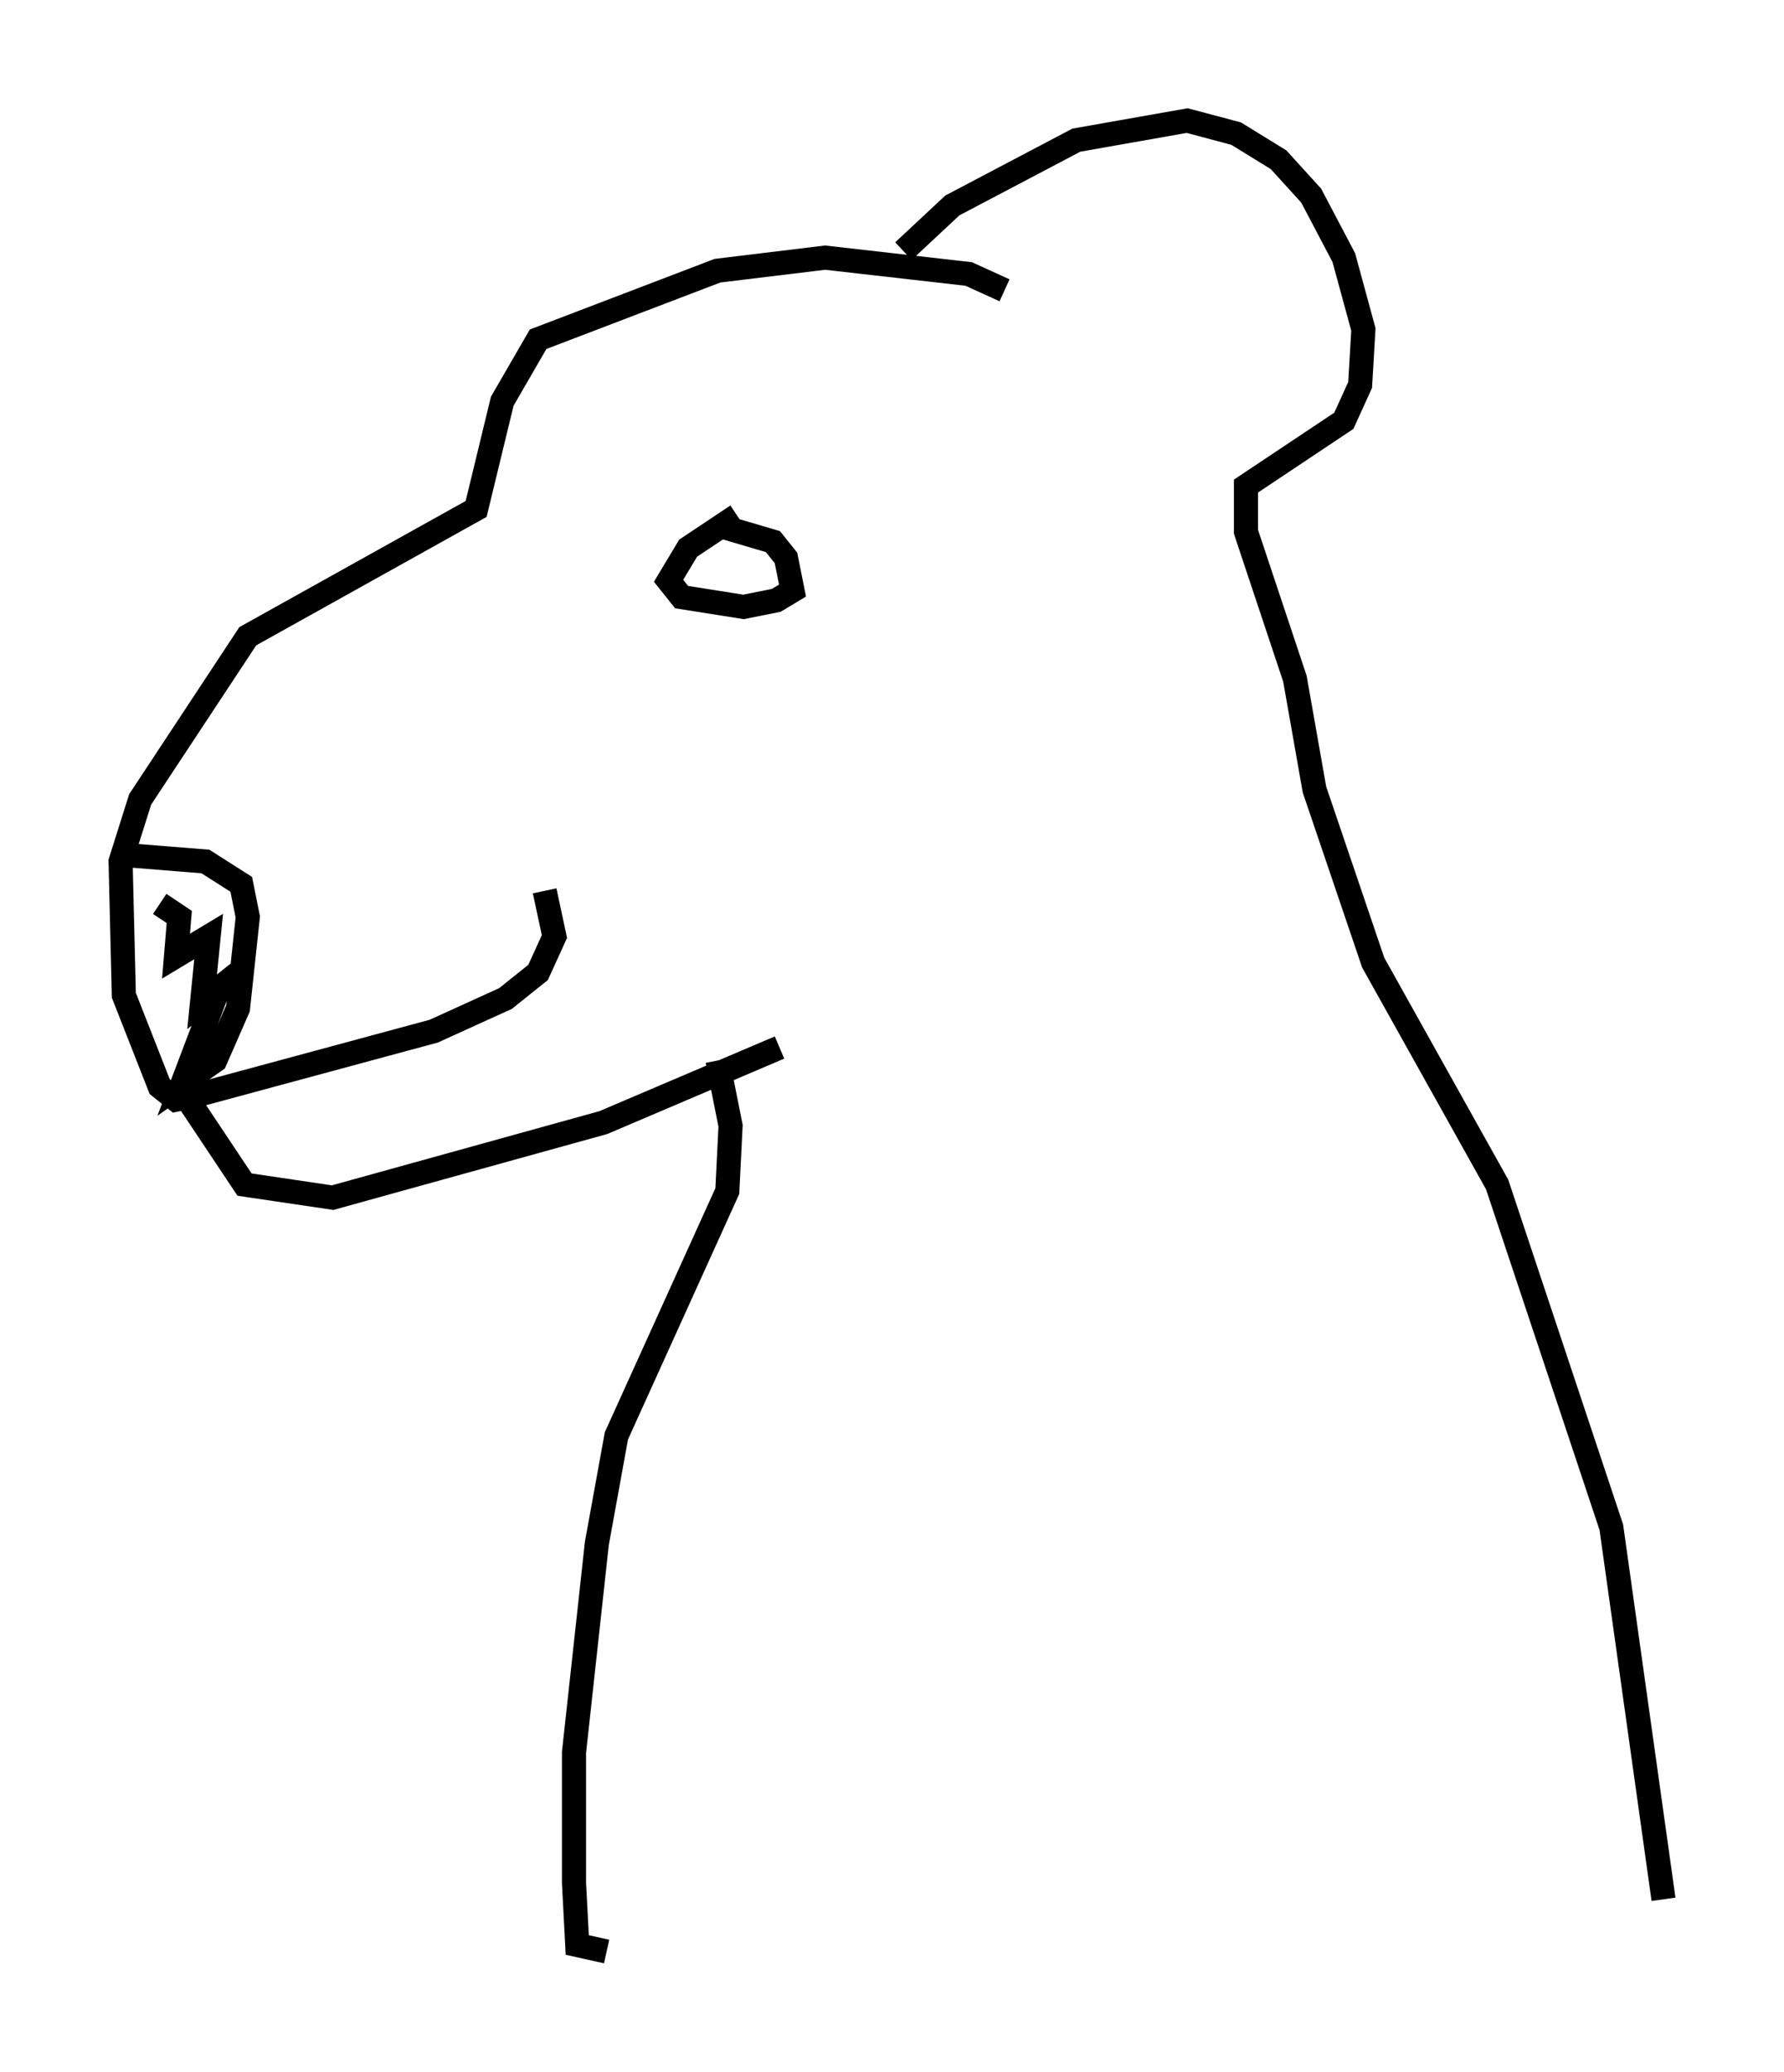 <?xml version="1.0" encoding="utf-8" ?>
<svg baseProfile="full" height="85.913" version="1.1" width="74.005" xmlns="http://www.w3.org/2000/svg" xmlns:ev="http://www.w3.org/2001/xml-events" xmlns:xlink="http://www.w3.org/1999/xlink"><defs /><rect fill="white" height="85.913" width="74.005" x="0" y="0" /><path d="M42.077, 12.713 m-0.406, -0.677 l-1.488, -0.677 -5.954, -0.677 l-4.465, 0.541 -7.442, 2.842 l-1.488, 2.571 -1.083, 4.465 l-9.472, 5.277 -4.465, 6.766 l-0.812, 2.571 0.135, 5.548 l1.488, 3.789 0.677, 0.541 l0.677, -0.135 10.013, -2.706 l2.977, -1.353 1.353, -1.083 l0.677, -1.488 -0.406, -1.894 m-14.885, 8.525 l2.436, 3.654 3.654, 0.541 l11.231, -3.112 7.307, -3.112 m-27.199, -7.984 l3.383, 0.271 1.488, 0.947 l0.271, 1.353 -0.406, 3.789 l-0.947, 2.165 -1.353, 0.947 l1.488, -3.924 -0.677, 0.541 l0.271, -2.706 -1.353, 0.812 l0.135, -1.624 -0.812, -0.541 m23.951, -16.103 l-2.03, 1.353 -0.812, 1.353 l0.541, 0.677 2.571, 0.406 l1.353, -0.271 0.677, -0.406 l-0.271, -1.353 -0.541, -0.677 l-2.3, -0.677 m7.713, -11.367 l2.03, -1.894 5.142, -2.706 l4.601, -0.812 2.03, 0.541 l1.759, 1.083 1.353, 1.488 l1.353, 2.571 0.812, 2.977 l-0.135, 2.3 -0.677, 1.488 l-4.059, 2.706 0.0, 1.894 l2.03, 6.089 0.812, 4.601 l2.436, 7.172 5.142, 9.202 l4.736, 14.208 2.165, 15.426 m-39.242, -34.776 l0.541, 2.706 -0.135, 2.706 l-4.601, 10.149 -0.812, 4.465 l-0.947, 8.66 0.0, 5.413 l0.135, 2.571 1.218, 0.271 " fill="none" stroke="black" stroke-width="1" /></svg>